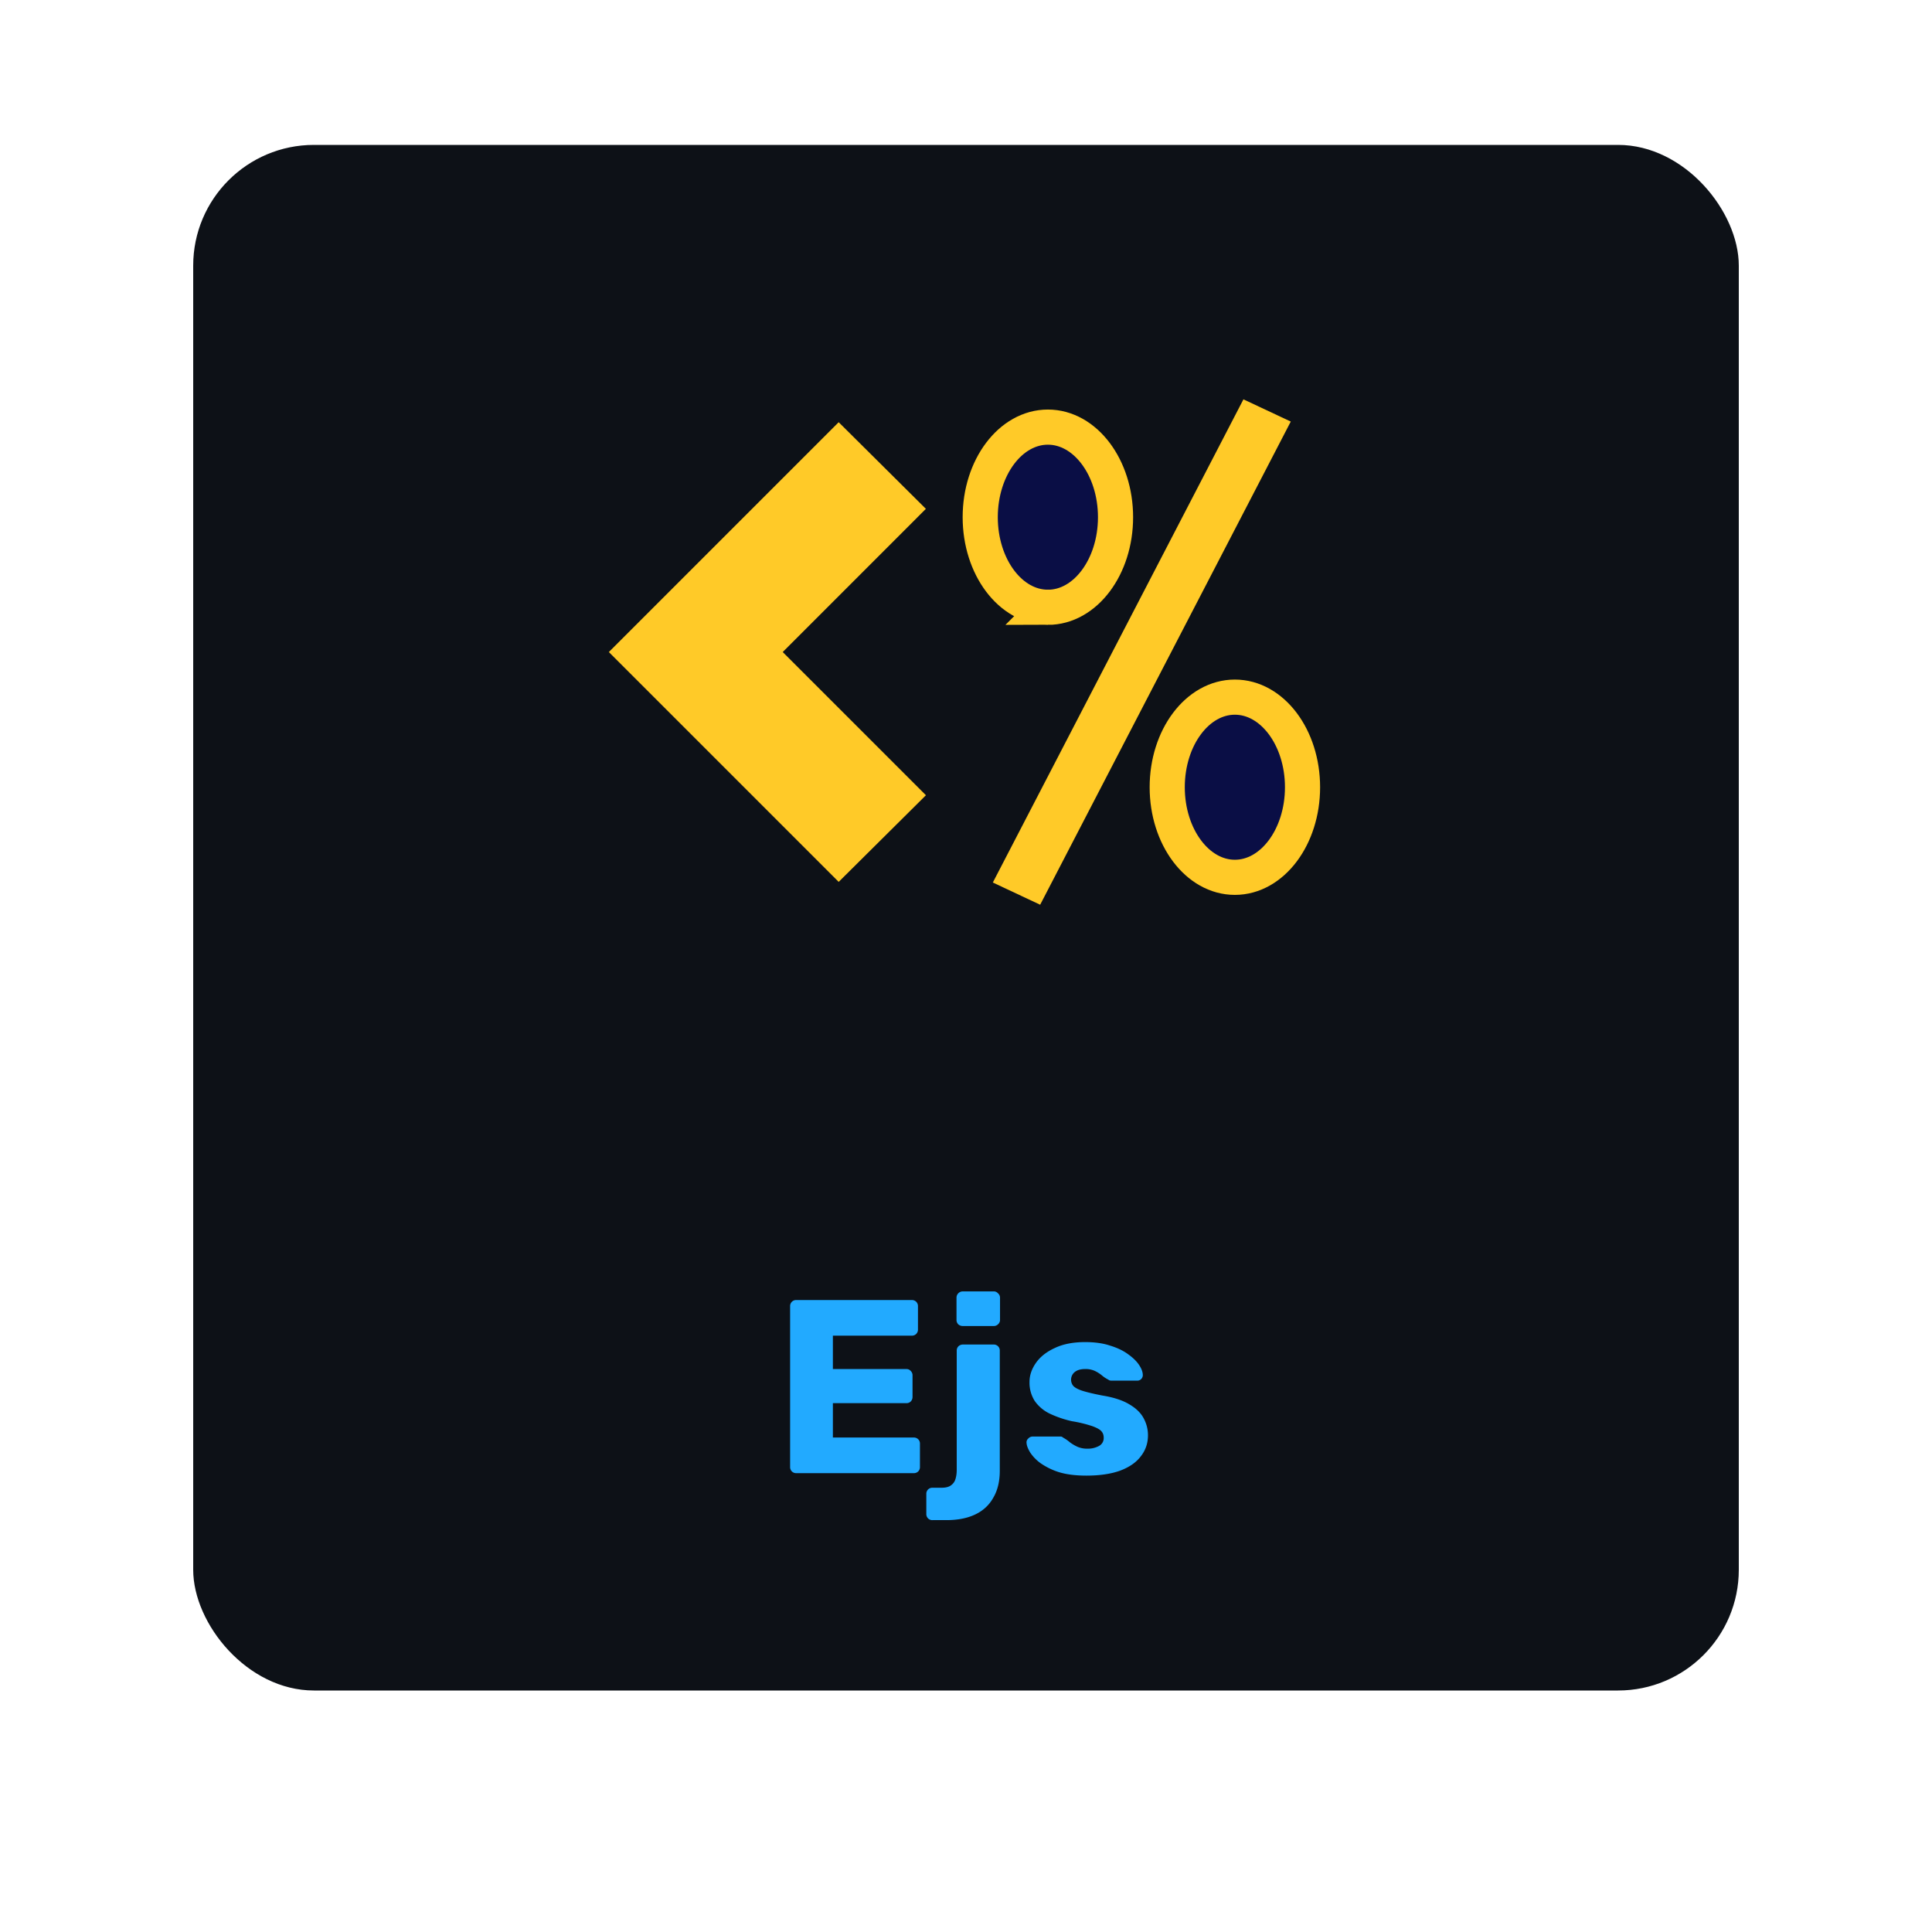<svg xmlns="http://www.w3.org/2000/svg" width="80" height="80" fill="rgba(0,0,255,0.2)"><g><rect width="64" height="64" x="8" y="6" fill="#0D1117" rx="5"/><path fill="#FFCA28" d="M34.728 17.483 25.211 27l9.517 9.517 3.613-3.588L32.411 27l5.928-5.93-3.611-3.587Z"/><path stroke="#FFCA28" stroke-width="1.455" d="M43.39 25.147c1.548 0 2.802-1.67 2.802-3.731 0-2.06-1.254-3.73-2.801-3.73-1.547 0-2.802 1.67-2.802 3.73s1.255 3.73 2.802 3.73Z"/><path fill="#FFCA28" d="m51.488 16.536 1.96.92-10.377 20.007-1.96-.92 10.377-20.007Z"/><path stroke="#FFCA28" stroke-width="1.455" d="M51.133 36.328c1.547 0 2.802-1.67 2.802-3.73 0-2.061-1.255-3.731-2.802-3.731-1.547 0-2.801 1.67-2.801 3.73s1.254 3.731 2.801 3.731Z"/><path fill="#2AF" d="M32.973 61a.25.25 0 0 1-.184-.072.25.25 0 0 1-.072-.184v-6.656a.25.25 0 0 1 .072-.184.25.25 0 0 1 .184-.072h4.782a.25.25 0 0 1 .184.072.25.25 0 0 1 .072.184v.963a.25.25 0 0 1-.072.184.25.25 0 0 1-.184.072h-3.267v1.382h3.042c.075 0 .136.027.184.082a.25.25 0 0 1 .072.184v.891a.27.27 0 0 1-.072.184.25.25 0 0 1-.184.072h-3.042v1.423h3.349a.25.25 0 0 1 .184.072.25.25 0 0 1 .072.184v.963a.25.25 0 0 1-.072.184.25.25 0 0 1-.184.072h-4.864Zm5.64 1.946a.25.25 0 0 1-.184-.072.25.25 0 0 1-.072-.184v-.83a.25.25 0 0 1 .072-.184.25.25 0 0 1 .184-.072h.38c.17 0 .3-.034.388-.102a.474.474 0 0 0 .185-.267c.034-.109.05-.235.05-.378V55.93a.25.25 0 0 1 .072-.184.272.272 0 0 1 .185-.072h1.27a.25.25 0 0 1 .184.072.25.25 0 0 1 .072.184v4.967c0 .443-.09.815-.267 1.116-.17.307-.42.54-.747.696-.328.157-.727.236-1.198.236h-.574Zm1.25-8.039a.273.273 0 0 1-.185-.071.25.25 0 0 1-.071-.185v-.911a.25.25 0 0 1 .071-.184.255.255 0 0 1 .185-.082h1.29c.068 0 .126.027.174.082a.231.231 0 0 1 .082.184v.911a.234.234 0 0 1-.082.184.237.237 0 0 1-.174.072h-1.29Zm5.123 6.195c-.444 0-.823-.047-1.137-.143a2.799 2.799 0 0 1-.758-.369 1.732 1.732 0 0 1-.43-.44c-.096-.157-.147-.29-.154-.4a.207.207 0 0 1 .072-.184.245.245 0 0 1 .174-.082h1.168a.12.12 0 0 1 .05.01.522.522 0 0 1 .062.042c.089.047.178.109.266.184.09.068.192.13.308.184a.98.98 0 0 0 .42.082.947.947 0 0 0 .48-.112.366.366 0 0 0 .195-.338c0-.11-.03-.198-.092-.267-.061-.075-.188-.146-.379-.215a5.363 5.363 0 0 0-.84-.204 4.374 4.374 0 0 1-.931-.318 1.607 1.607 0 0 1-.615-.522 1.405 1.405 0 0 1-.215-.789c0-.273.09-.535.267-.788.177-.253.437-.457.778-.614.341-.164.761-.246 1.26-.246.395 0 .737.048 1.023.143.294.089.54.205.738.348.204.144.358.29.46.44.103.15.157.287.164.41a.235.235 0 0 1-.061.185.226.226 0 0 1-.164.071H46.03a.338.338 0 0 1-.082-.01.672.672 0 0 1-.072-.041 1.281 1.281 0 0 1-.245-.164 1.476 1.476 0 0 0-.287-.184.912.912 0 0 0-.41-.082c-.184 0-.327.04-.43.123a.408.408 0 0 0-.072.563c.062.075.181.143.359.205.184.061.468.13.85.205.47.075.846.198 1.126.368.28.164.478.359.594.584.116.218.174.45.174.696 0 .328-.099.618-.297.87-.19.253-.477.451-.86.595-.382.136-.846.204-1.392.204Z"/></g><defs><filter id="a" width="80" height="80" x="0" y="0" color-interpolation-filters="sRGB" filterUnits="userSpaceOnUse"><feFlood flood-opacity="0" result="BackgroundImageFix"/><feColorMatrix in="SourceAlpha" result="hardAlpha" values="0 0 0 0 0 0 0 0 0 0 0 0 0 0 0 0 0 0 127 0"/><feOffset dy="2"/><feGaussianBlur stdDeviation="4"/><feColorMatrix values="0 0 0 0 0 0 0 0 0 0 0 0 0 0 0 0 0 0 0.75 0"/><feBlend in2="BackgroundImageFix" result="effect1_dropShadow_602_927"/><feBlend in="SourceGraphic" in2="effect1_dropShadow_602_927" result="shape"/></filter></defs></svg>